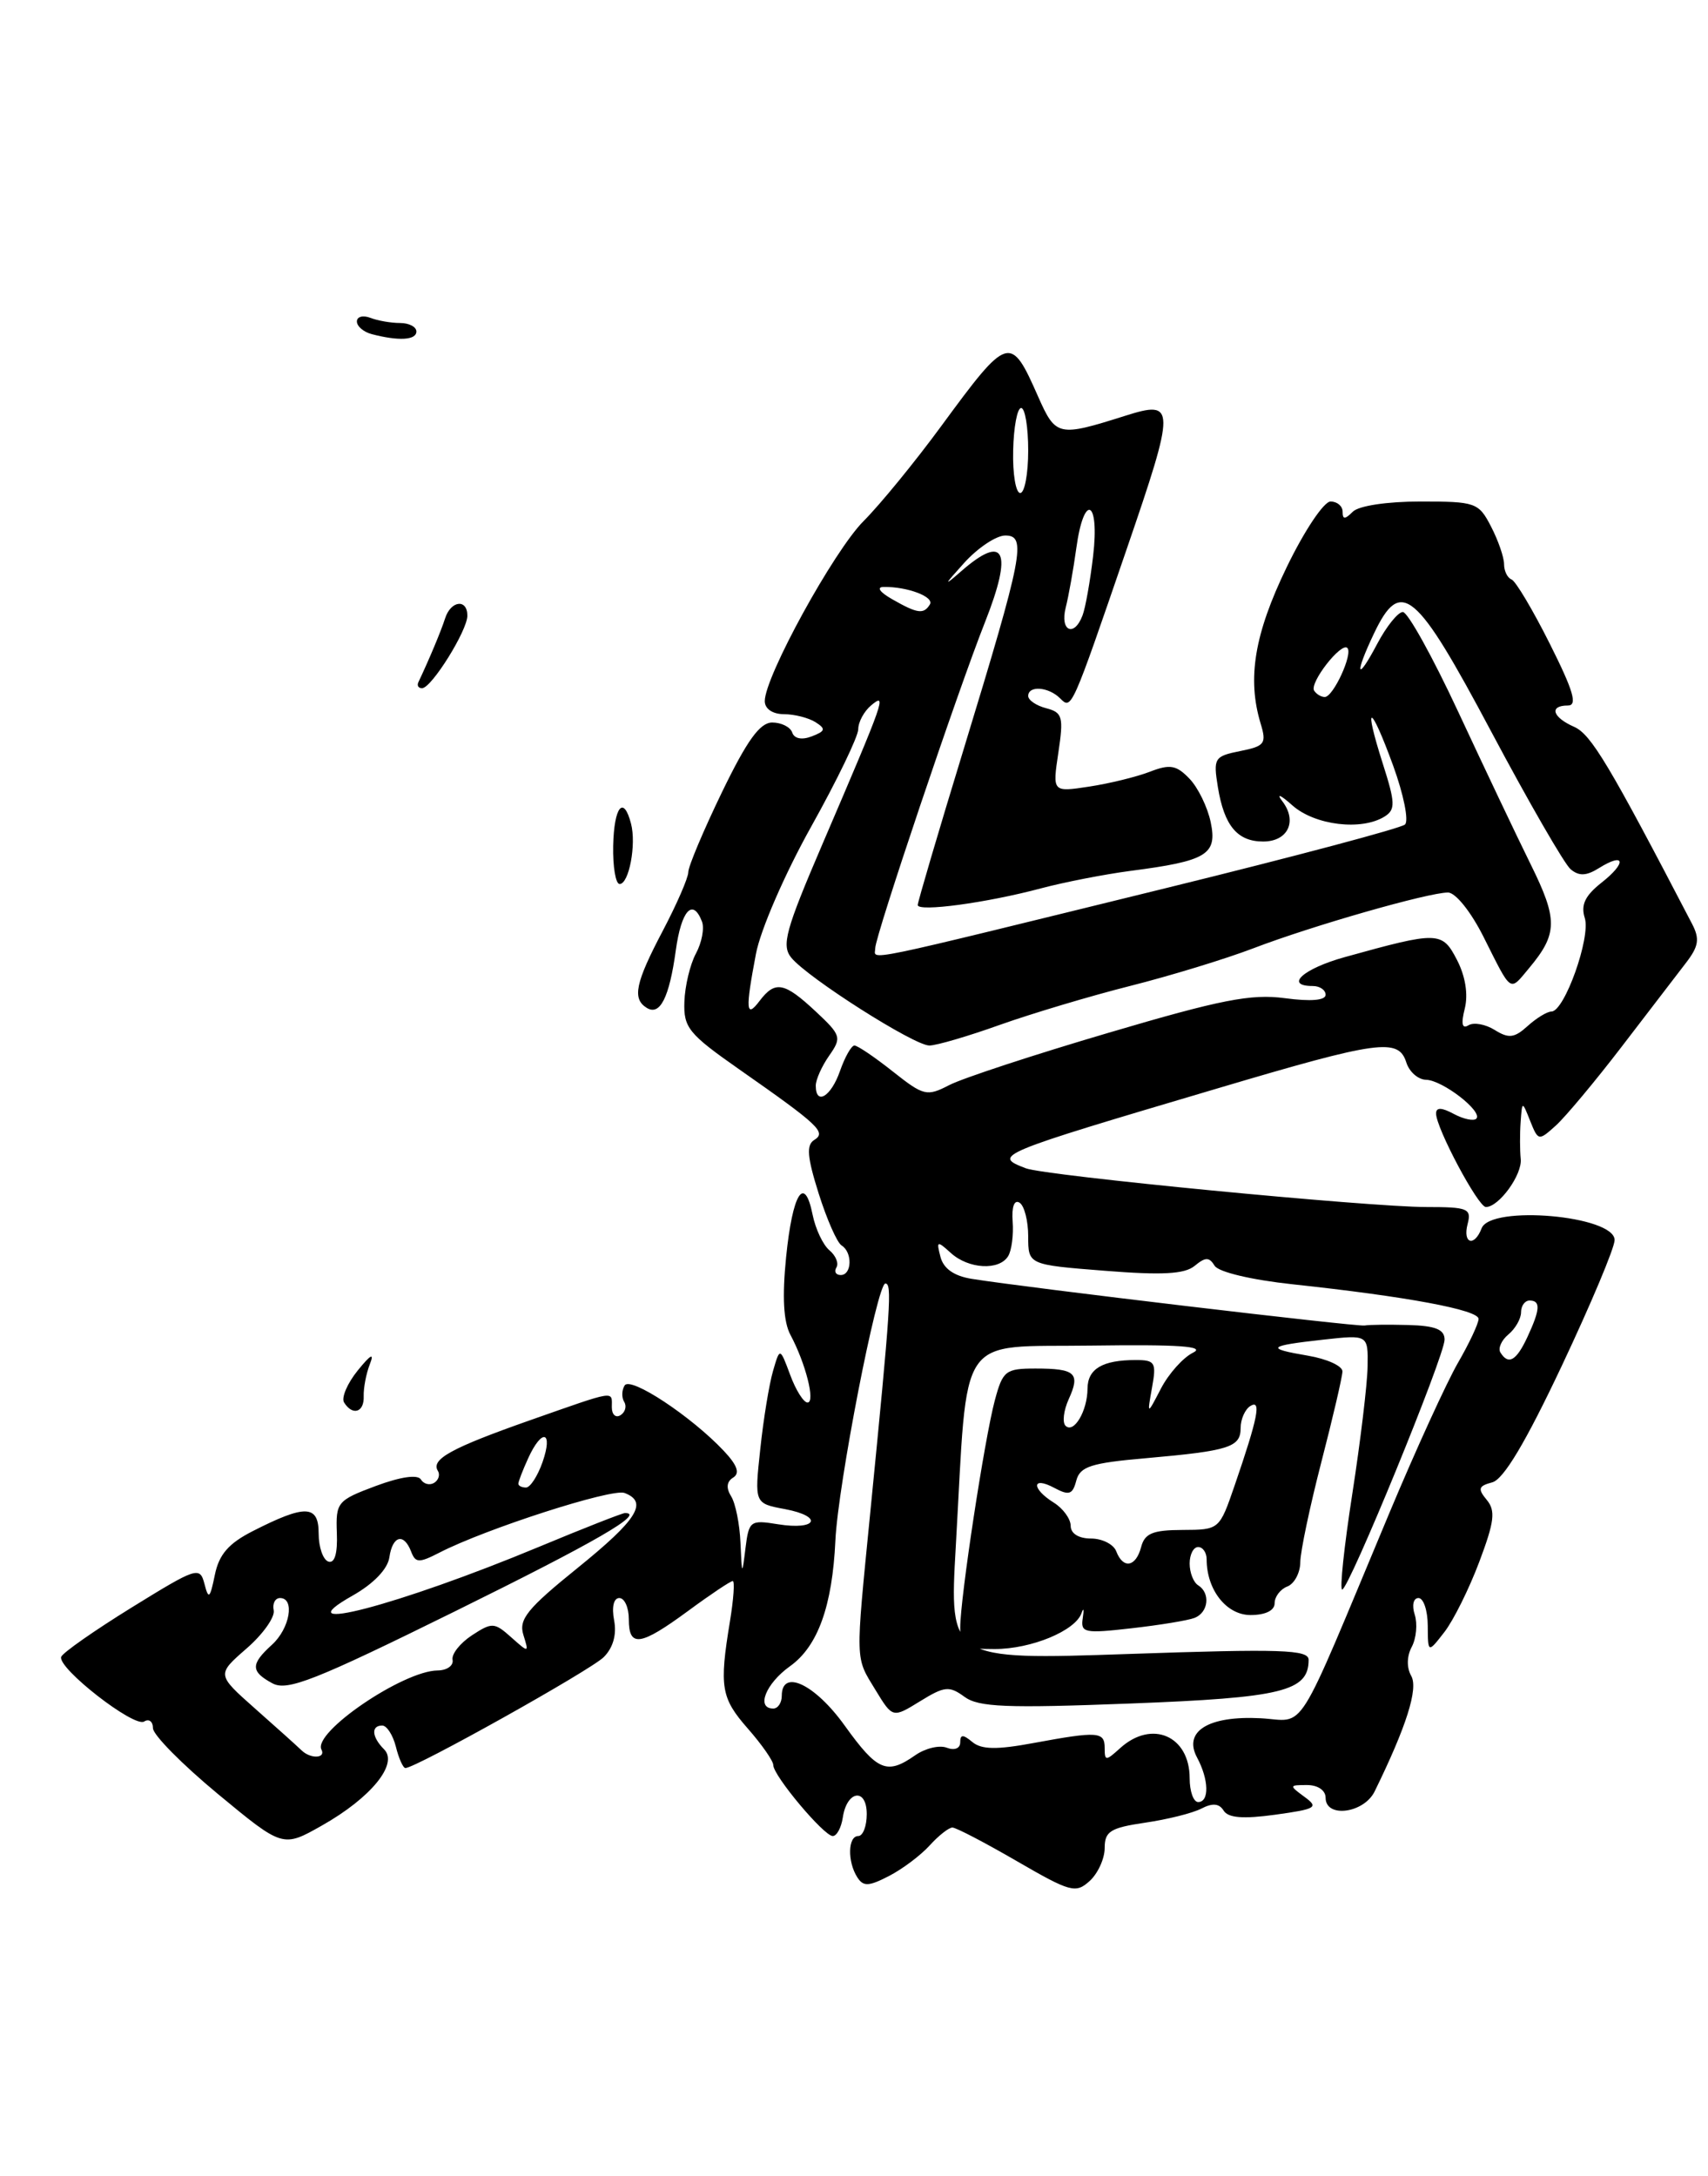 <?xml version="1.0" encoding="UTF-8" standalone="no"?>
<!DOCTYPE svg PUBLIC "-//W3C//DTD SVG 1.1//EN" "http://www.w3.org/Graphics/SVG/1.1/DTD/svg11.dtd" >
<svg xmlns="http://www.w3.org/2000/svg" xmlns:xlink="http://www.w3.org/1999/xlink" version="1.1" viewBox="0 0 201 256">
 <g >
 <path fill="currentColor"
d=" M 130.00 217.41 C 130.00 215.45 130.67 215.03 134.75 214.43 C 137.36 214.05 140.34 213.31 141.38 212.77 C 142.69 212.09 143.48 212.16 144.00 213.01 C 144.54 213.87 146.30 214.01 150.07 213.49 C 154.91 212.82 155.22 212.63 153.50 211.38 C 151.69 210.05 151.70 210.00 153.81 210.00 C 155.09 210.00 156.00 210.62 156.00 211.50 C 156.00 213.92 160.50 213.33 161.77 210.75 C 165.50 203.14 166.92 198.68 166.08 197.17 C 165.52 196.19 165.55 194.84 166.14 193.74 C 166.67 192.74 166.83 191.04 166.49 189.96 C 166.13 188.85 166.33 188.00 166.93 188.00 C 167.52 188.00 168.01 189.46 168.02 191.25 C 168.04 194.50 168.04 194.50 169.98 192.00 C 171.05 190.62 172.89 186.91 174.08 183.75 C 175.87 179.00 176.02 177.73 174.96 176.45 C 173.88 175.15 173.98 174.82 175.61 174.39 C 176.94 174.04 179.53 169.71 183.79 160.69 C 187.21 153.44 190.02 146.77 190.01 145.88 C 189.99 143.01 175.43 141.73 174.36 144.50 C 173.50 146.74 172.11 146.31 172.71 144.00 C 173.19 142.18 172.74 142.00 167.87 142.00 C 161.07 142.00 122.99 138.32 120.71 137.44 C 116.78 135.93 117.12 135.79 143.39 128.01 C 162.30 122.40 164.58 122.09 165.50 125.00 C 165.85 126.10 166.89 127.01 167.82 127.03 C 169.76 127.07 174.55 130.78 173.73 131.61 C 173.42 131.91 172.23 131.66 171.09 131.05 C 169.64 130.27 169.00 130.26 169.00 131.00 C 169.00 132.71 173.95 142.00 174.86 142.00 C 176.40 142.00 179.16 138.19 178.96 136.34 C 178.86 135.33 178.85 133.38 178.95 132.00 C 179.13 129.50 179.13 129.50 180.08 131.89 C 181.02 134.23 181.07 134.24 183.11 132.40 C 184.24 131.37 187.72 127.21 190.84 123.14 C 193.95 119.08 197.35 114.65 198.38 113.31 C 199.91 111.33 200.05 110.46 199.12 108.68 C 189.36 89.93 187.24 86.39 185.25 85.51 C 182.68 84.38 182.27 83.00 184.51 83.00 C 185.67 83.00 185.17 81.29 182.39 75.75 C 180.39 71.76 178.36 68.35 177.88 68.17 C 177.39 67.98 177.00 67.17 177.00 66.37 C 177.00 65.56 176.31 63.57 175.47 61.95 C 174.01 59.12 173.66 59.00 167.17 59.00 C 163.24 59.00 159.90 59.50 159.20 60.20 C 158.27 61.13 158.00 61.13 158.00 60.20 C 158.00 59.54 157.36 59.00 156.58 59.00 C 155.79 59.00 153.47 62.48 151.41 66.75 C 147.62 74.58 146.75 79.82 148.35 85.11 C 149.07 87.48 148.85 87.78 145.94 88.36 C 142.90 88.97 142.77 89.19 143.32 92.59 C 144.06 97.14 145.61 99.00 148.65 99.00 C 151.58 99.00 152.71 96.60 150.89 94.24 C 150.16 93.28 150.70 93.51 152.09 94.75 C 154.74 97.10 160.25 97.76 162.96 96.05 C 164.23 95.24 164.20 94.44 162.74 89.87 C 160.39 82.52 161.25 82.67 163.95 90.08 C 165.18 93.46 165.81 96.57 165.34 97.00 C 164.88 97.43 152.35 100.76 137.50 104.41 C 100.21 113.56 103.00 112.99 103.00 111.54 C 103.00 110.12 112.71 81.28 115.91 73.21 C 119.24 64.79 118.25 62.70 113.06 67.25 C 111.00 69.05 111.08 68.86 113.44 66.25 C 115.05 64.46 117.24 63.00 118.30 63.00 C 120.84 63.00 120.40 65.23 113.43 88.06 C 110.44 97.83 108.00 106.12 108.00 106.47 C 108.00 107.31 116.10 106.22 122.50 104.51 C 125.25 103.78 129.97 102.86 133.00 102.46 C 142.03 101.29 143.27 100.54 142.48 96.74 C 142.11 94.96 140.98 92.64 139.97 91.60 C 138.44 90.01 137.69 89.87 135.32 90.79 C 133.77 91.39 130.55 92.18 128.17 92.54 C 123.85 93.20 123.85 93.20 124.55 88.54 C 125.18 84.33 125.04 83.82 123.12 83.32 C 121.96 83.02 121.00 82.37 121.00 81.88 C 121.00 80.62 123.39 80.79 124.76 82.16 C 126.11 83.51 126.07 83.60 132.58 64.63 C 138.38 47.74 138.37 47.03 132.40 48.92 C 124.52 51.41 124.25 51.35 122.16 46.64 C 118.92 39.30 118.66 39.38 110.75 50.15 C 107.66 54.36 103.55 59.38 101.62 61.31 C 98.12 64.82 90.00 79.60 90.00 82.48 C 90.00 83.39 90.91 84.01 92.25 84.02 C 93.49 84.02 95.16 84.45 95.97 84.96 C 97.21 85.75 97.14 86.01 95.53 86.63 C 94.36 87.08 93.47 86.90 93.23 86.18 C 93.01 85.53 91.95 85.00 90.88 85.00 C 89.43 85.00 87.92 87.09 84.96 93.20 C 82.78 97.71 81.00 101.93 81.00 102.60 C 81.00 103.26 79.65 106.36 78.00 109.50 C 74.76 115.65 74.38 117.50 76.11 118.57 C 77.67 119.53 78.76 117.38 79.53 111.80 C 80.18 107.09 81.53 105.61 82.61 108.42 C 82.91 109.20 82.59 110.89 81.90 112.17 C 81.21 113.45 80.60 116.01 80.54 117.85 C 80.43 120.89 81.03 121.63 86.96 125.78 C 96.41 132.39 97.28 133.21 95.82 134.11 C 94.87 134.70 94.99 136.12 96.34 140.40 C 97.30 143.44 98.51 146.20 99.04 146.52 C 100.34 147.33 100.26 150.00 98.94 150.00 C 98.36 150.00 98.13 149.60 98.43 149.11 C 98.73 148.63 98.36 147.72 97.61 147.09 C 96.86 146.47 95.97 144.59 95.63 142.91 C 94.67 138.12 93.27 140.36 92.51 147.89 C 92.04 152.58 92.20 155.51 93.02 157.04 C 94.81 160.38 95.98 165.00 95.03 165.00 C 94.57 165.00 93.65 163.54 92.99 161.75 C 91.78 158.50 91.78 158.50 90.97 161.29 C 90.52 162.83 89.84 166.96 89.47 170.48 C 88.78 176.87 88.78 176.87 92.38 177.54 C 96.93 178.40 96.16 180.06 91.55 179.32 C 88.30 178.79 88.13 178.91 87.73 182.13 C 87.33 185.40 87.31 185.38 87.14 181.50 C 87.05 179.30 86.55 176.84 86.04 176.03 C 85.43 175.06 85.51 174.30 86.28 173.83 C 87.10 173.32 86.77 172.38 85.18 170.69 C 81.36 166.63 74.19 161.89 73.51 162.99 C 73.16 163.54 73.14 164.42 73.46 164.93 C 73.77 165.44 73.58 166.14 73.02 166.49 C 72.46 166.84 72.00 166.42 72.00 165.56 C 72.00 163.58 72.65 163.48 62.33 167.10 C 53.10 170.35 50.68 171.68 51.53 173.04 C 51.81 173.49 51.61 174.13 51.09 174.45 C 50.56 174.77 49.86 174.59 49.53 174.05 C 49.15 173.44 47.14 173.73 44.21 174.82 C 39.69 176.51 39.51 176.74 39.64 180.34 C 39.74 182.77 39.38 183.96 38.64 183.71 C 38.01 183.49 37.50 182.01 37.50 180.41 C 37.50 177.02 35.94 176.97 29.74 180.13 C 26.89 181.58 25.77 182.88 25.28 185.29 C 24.71 188.07 24.54 188.21 24.06 186.33 C 23.52 184.26 23.16 184.38 15.50 189.11 C 11.10 191.83 7.37 194.44 7.20 194.92 C 6.75 196.24 15.76 203.26 16.96 202.53 C 17.53 202.17 18.00 202.52 18.00 203.31 C 18.00 204.09 21.44 207.57 25.64 211.05 C 33.28 217.37 33.28 217.37 37.89 214.76 C 43.66 211.50 46.91 207.51 45.20 205.80 C 43.75 204.35 43.64 203.00 44.98 203.00 C 45.52 203.00 46.24 204.12 46.59 205.50 C 46.93 206.88 47.44 208.00 47.71 208.00 C 48.92 208.00 69.51 196.49 71.05 194.95 C 72.15 193.85 72.59 192.30 72.27 190.62 C 71.97 189.06 72.22 188.00 72.88 188.00 C 73.50 188.00 74.00 189.12 74.00 190.50 C 74.00 193.85 75.34 193.66 81.00 189.50 C 83.62 187.57 85.97 186.00 86.23 186.00 C 86.48 186.00 86.33 188.14 85.90 190.75 C 84.63 198.46 84.85 199.76 88.00 203.35 C 89.65 205.23 91.00 207.16 91.00 207.65 C 91.00 208.90 96.96 216.00 98.00 216.00 C 98.47 216.00 99.00 215.02 99.18 213.83 C 99.65 210.63 102.00 210.28 102.00 213.42 C 102.00 214.84 101.55 216.00 101.00 216.00 C 99.78 216.00 99.71 219.00 100.88 220.84 C 101.59 221.96 102.22 221.94 104.62 220.70 C 106.21 219.88 108.36 218.26 109.41 217.10 C 110.45 215.95 111.66 215.00 112.08 215.00 C 112.51 215.00 115.91 216.78 119.66 218.95 C 125.96 222.60 126.59 222.78 128.23 221.29 C 129.20 220.41 130.00 218.66 130.00 217.41 Z  M 40.49 164.99 C 40.15 164.44 40.87 162.75 42.09 161.24 C 43.64 159.33 44.07 159.10 43.52 160.50 C 43.09 161.60 42.77 163.29 42.80 164.25 C 42.88 166.16 41.49 166.60 40.49 164.99 Z  M 72.16 99.50 C 72.26 94.89 73.38 93.50 74.26 96.90 C 74.90 99.34 74.02 104.00 72.92 104.00 C 72.45 104.00 72.11 101.97 72.16 99.50 Z  M 49.24 80.25 C 50.49 77.61 51.90 74.25 52.38 72.75 C 53.05 70.65 55.00 70.41 55.00 72.43 C 55.00 74.18 50.81 80.90 49.69 80.96 C 49.25 80.98 49.04 80.66 49.24 80.25 Z  M 43.75 39.31 C 42.79 39.06 42.00 38.39 42.00 37.82 C 42.00 37.25 42.71 37.06 43.58 37.39 C 44.45 37.73 46.03 38.00 47.08 38.00 C 48.14 38.00 49.00 38.45 49.00 39.00 C 49.00 40.02 46.92 40.14 43.75 39.31 Z  M 140.00 209.20 C 140.00 204.21 135.56 202.28 131.83 205.65 C 130.13 207.19 130.00 207.19 130.00 205.65 C 130.00 203.71 129.24 203.65 121.61 205.06 C 117.30 205.86 115.50 205.83 114.43 204.94 C 113.32 204.02 113.00 204.03 113.00 204.98 C 113.00 205.69 112.33 205.96 111.42 205.61 C 110.55 205.27 108.87 205.68 107.70 206.50 C 104.37 208.83 103.26 208.37 99.40 203.00 C 95.90 198.12 92.00 196.28 92.00 199.50 C 92.00 200.32 91.55 201.00 91.00 201.00 C 88.94 201.00 90.11 198.06 92.97 196.02 C 96.24 193.69 97.95 188.95 98.31 181.23 C 98.61 174.73 103.22 151.00 104.19 151.00 C 104.99 151.00 104.83 153.49 102.42 177.88 C 100.65 195.84 100.62 194.86 103.03 198.82 C 105.05 202.13 105.05 202.13 108.28 200.14 C 111.15 198.37 111.71 198.31 113.50 199.62 C 115.16 200.84 118.44 200.97 133.00 200.41 C 150.92 199.73 154.00 198.97 154.00 195.27 C 154.00 194.07 150.79 193.96 132.86 194.58 C 111.71 195.30 111.71 195.30 112.48 181.90 C 113.94 156.31 112.43 158.53 128.50 158.30 C 138.76 158.16 141.94 158.38 140.39 159.14 C 139.23 159.71 137.54 161.60 136.63 163.34 C 134.99 166.50 134.99 166.50 135.57 163.25 C 136.11 160.29 135.93 160.00 133.66 160.00 C 129.75 160.00 128.00 161.03 127.98 163.36 C 127.97 166.00 126.36 168.70 125.39 167.73 C 125.00 167.33 125.17 165.93 125.77 164.60 C 127.16 161.55 126.56 161.00 121.87 161.00 C 118.33 161.00 118.01 161.25 117.07 164.75 C 115.85 169.32 113.00 188.02 113.00 191.49 C 113.00 193.76 113.39 194.00 117.05 194.00 C 121.37 194.00 126.57 191.85 127.28 189.76 C 127.52 189.07 127.58 189.34 127.42 190.37 C 127.15 192.09 127.62 192.19 133.13 191.56 C 136.43 191.19 139.78 190.64 140.57 190.34 C 142.22 189.70 142.47 187.41 141.00 186.50 C 140.45 186.16 140.00 185.01 140.00 183.94 C 140.00 182.87 140.45 182.00 141.00 182.00 C 141.55 182.00 142.00 182.65 142.00 183.45 C 142.00 187.04 144.33 190.00 147.16 190.00 C 148.92 190.00 150.00 189.47 150.00 188.61 C 150.00 187.84 150.68 186.95 151.50 186.64 C 152.32 186.32 153.01 185.04 153.02 183.78 C 153.03 182.53 154.15 177.22 155.50 172.00 C 156.85 166.78 157.97 161.98 157.98 161.34 C 157.99 160.70 156.17 159.87 153.93 159.49 C 148.86 158.63 149.15 158.33 155.75 157.60 C 161.00 157.02 161.00 157.02 160.94 160.76 C 160.91 162.82 160.10 169.56 159.14 175.75 C 158.18 181.94 157.64 187.00 157.95 187.00 C 158.73 187.00 170.00 159.52 170.00 157.60 C 170.00 156.40 168.92 155.97 165.75 155.88 C 163.41 155.82 161.09 155.84 160.59 155.94 C 159.71 156.10 120.81 151.49 114.36 150.45 C 112.28 150.12 111.04 149.25 110.68 147.88 C 110.18 145.97 110.27 145.93 111.90 147.41 C 113.99 149.30 117.58 149.50 118.64 147.78 C 119.05 147.11 119.29 145.27 119.17 143.71 C 119.04 141.98 119.36 141.10 119.98 141.49 C 120.54 141.83 121.00 143.62 121.00 145.45 C 121.00 148.79 121.00 148.79 130.02 149.50 C 136.79 150.04 139.42 149.89 140.59 148.92 C 141.86 147.87 142.30 147.87 142.94 148.91 C 143.40 149.65 147.27 150.57 152.12 151.09 C 165.50 152.52 174.00 154.10 174.00 155.16 C 174.00 155.70 172.91 158.02 171.58 160.32 C 170.25 162.62 166.61 170.57 163.50 178.00 C 152.19 205.02 153.82 202.43 148.32 202.14 C 142.21 201.83 139.22 203.68 140.87 206.76 C 142.27 209.37 142.33 212.00 141.00 212.00 C 140.45 212.00 140.00 210.74 140.00 209.20 Z  M 35.50 205.93 C 34.95 205.40 32.48 203.18 30.00 200.99 C 25.50 197.00 25.50 197.00 29.00 193.95 C 30.93 192.28 32.37 190.25 32.21 189.45 C 32.04 188.65 32.38 188.00 32.96 188.00 C 34.73 188.00 34.11 191.59 32.00 193.50 C 29.47 195.79 29.49 196.65 32.07 198.04 C 33.82 198.97 37.05 197.70 53.49 189.59 C 70.10 181.40 75.99 178.00 73.55 178.00 C 73.24 178.00 68.68 179.79 63.42 181.98 C 46.89 188.86 33.07 192.47 41.50 187.71 C 43.96 186.32 45.62 184.59 45.82 183.22 C 46.19 180.66 47.52 180.30 48.38 182.53 C 48.89 183.88 49.30 183.90 51.73 182.65 C 57.15 179.86 72.02 175.07 73.50 175.64 C 76.30 176.71 75.02 178.76 67.96 184.47 C 62.06 189.23 61.02 190.51 61.59 192.33 C 62.26 194.47 62.24 194.47 60.16 192.62 C 58.18 190.85 57.90 190.84 55.53 192.39 C 54.15 193.30 53.12 194.59 53.26 195.27 C 53.39 195.95 52.60 196.51 51.50 196.52 C 47.43 196.56 36.77 203.82 37.83 205.83 C 38.37 206.87 36.56 206.95 35.50 205.93 Z  M 131.36 182.50 C 131.05 181.68 129.71 181.00 128.39 181.00 C 126.94 181.00 126.00 180.41 126.00 179.51 C 126.00 178.69 125.10 177.45 124.00 176.77 C 121.35 175.11 121.42 173.62 124.07 175.04 C 125.81 175.97 126.23 175.83 126.66 174.18 C 127.10 172.53 128.38 172.11 134.84 171.55 C 144.68 170.68 146.00 170.26 146.00 167.99 C 146.00 166.96 146.52 165.80 147.14 165.41 C 148.47 164.59 148.04 166.77 145.30 174.74 C 143.50 179.97 143.50 179.97 139.16 179.99 C 135.66 180.00 134.71 180.39 134.29 182.00 C 133.67 184.36 132.17 184.62 131.36 182.50 Z  M 61.00 174.55 C 61.00 174.30 61.52 172.95 62.16 171.55 C 63.78 167.99 65.12 168.35 63.85 172.00 C 63.27 173.65 62.40 175.00 61.90 175.00 C 61.41 175.00 61.00 174.80 61.00 174.55 Z  M 176.57 159.11 C 176.27 158.63 176.69 157.67 177.51 156.99 C 178.33 156.31 179.00 155.14 179.00 154.38 C 179.00 153.62 179.45 153.00 180.00 153.00 C 181.32 153.00 181.26 154.04 179.75 157.29 C 178.45 160.09 177.51 160.63 176.57 159.11 Z  M 96.00 127.72 C 96.00 127.02 96.71 125.43 97.58 124.19 C 99.07 122.06 98.99 121.79 95.97 118.97 C 92.29 115.54 91.22 115.34 89.39 117.75 C 87.79 119.87 87.70 118.83 88.96 112.22 C 89.49 109.40 92.36 102.80 95.46 97.25 C 98.51 91.79 101.00 86.63 101.00 85.79 C 101.00 84.94 101.69 83.67 102.53 82.97 C 104.40 81.42 104.13 82.19 96.83 99.20 C 92.43 109.45 91.94 111.23 93.13 112.68 C 95.10 115.07 107.57 123.00 109.37 123.00 C 110.20 123.00 113.95 121.90 117.69 120.56 C 121.44 119.23 128.32 117.17 133.00 115.99 C 137.68 114.81 144.20 112.82 147.50 111.56 C 154.42 108.91 168.09 105.00 170.40 105.00 C 171.29 105.00 173.11 107.27 174.60 110.25 C 177.95 116.92 177.61 116.69 179.95 113.89 C 183.32 109.85 183.35 108.19 180.13 101.68 C 178.45 98.28 174.62 90.21 171.61 83.75 C 168.60 77.29 165.67 72.00 165.09 72.00 C 164.52 72.00 163.16 73.69 162.07 75.75 C 159.65 80.34 159.36 79.42 161.69 74.53 C 164.85 67.90 166.61 69.37 175.50 86.09 C 179.90 94.36 184.10 101.64 184.83 102.26 C 185.82 103.09 186.68 103.06 188.18 102.12 C 191.24 100.21 191.46 101.49 188.47 103.84 C 186.53 105.37 186.01 106.46 186.50 108.00 C 187.22 110.27 184.11 118.99 182.58 119.00 C 182.07 119.00 180.81 119.77 179.77 120.71 C 178.21 122.12 177.55 122.20 175.90 121.17 C 174.81 120.49 173.42 120.24 172.81 120.62 C 172.06 121.08 171.92 120.46 172.38 118.64 C 172.79 116.98 172.45 114.84 171.46 112.93 C 169.71 109.55 169.27 109.54 158.25 112.60 C 153.35 113.96 151.10 116.00 154.50 116.00 C 155.32 116.00 156.00 116.47 156.00 117.03 C 156.00 117.69 154.25 117.84 151.20 117.43 C 147.23 116.90 143.66 117.60 130.46 121.50 C 121.69 124.08 113.26 126.85 111.72 127.65 C 109.07 129.02 108.70 128.93 105.06 126.05 C 102.94 124.37 100.92 123.00 100.55 123.00 C 100.19 123.00 99.43 124.35 98.85 126.00 C 97.80 129.02 96.00 130.10 96.00 127.72 Z  M 154.65 81.25 C 154.08 80.33 157.84 75.51 158.56 76.23 C 159.24 76.91 156.90 82.00 155.90 82.00 C 155.47 82.00 154.91 81.66 154.65 81.25 Z  M 125.41 71.50 C 125.76 70.12 126.32 66.97 126.66 64.50 C 127.56 57.92 129.42 58.78 128.64 65.41 C 128.29 68.39 127.73 71.54 127.39 72.41 C 126.40 75.01 124.72 74.24 125.41 71.50 Z  M 105.00 70.50 C 103.52 69.66 103.11 69.06 104.00 69.05 C 106.79 69.01 109.98 70.22 109.43 71.11 C 108.70 72.30 107.96 72.19 105.00 70.50 Z  M 119.23 53.00 C 119.29 50.25 119.71 48.00 120.17 48.00 C 120.63 48.00 121.00 50.25 121.00 53.00 C 121.00 55.75 120.58 58.00 120.06 58.00 C 119.54 58.00 119.16 55.75 119.23 53.00 Z "/>
</g>
</svg>
